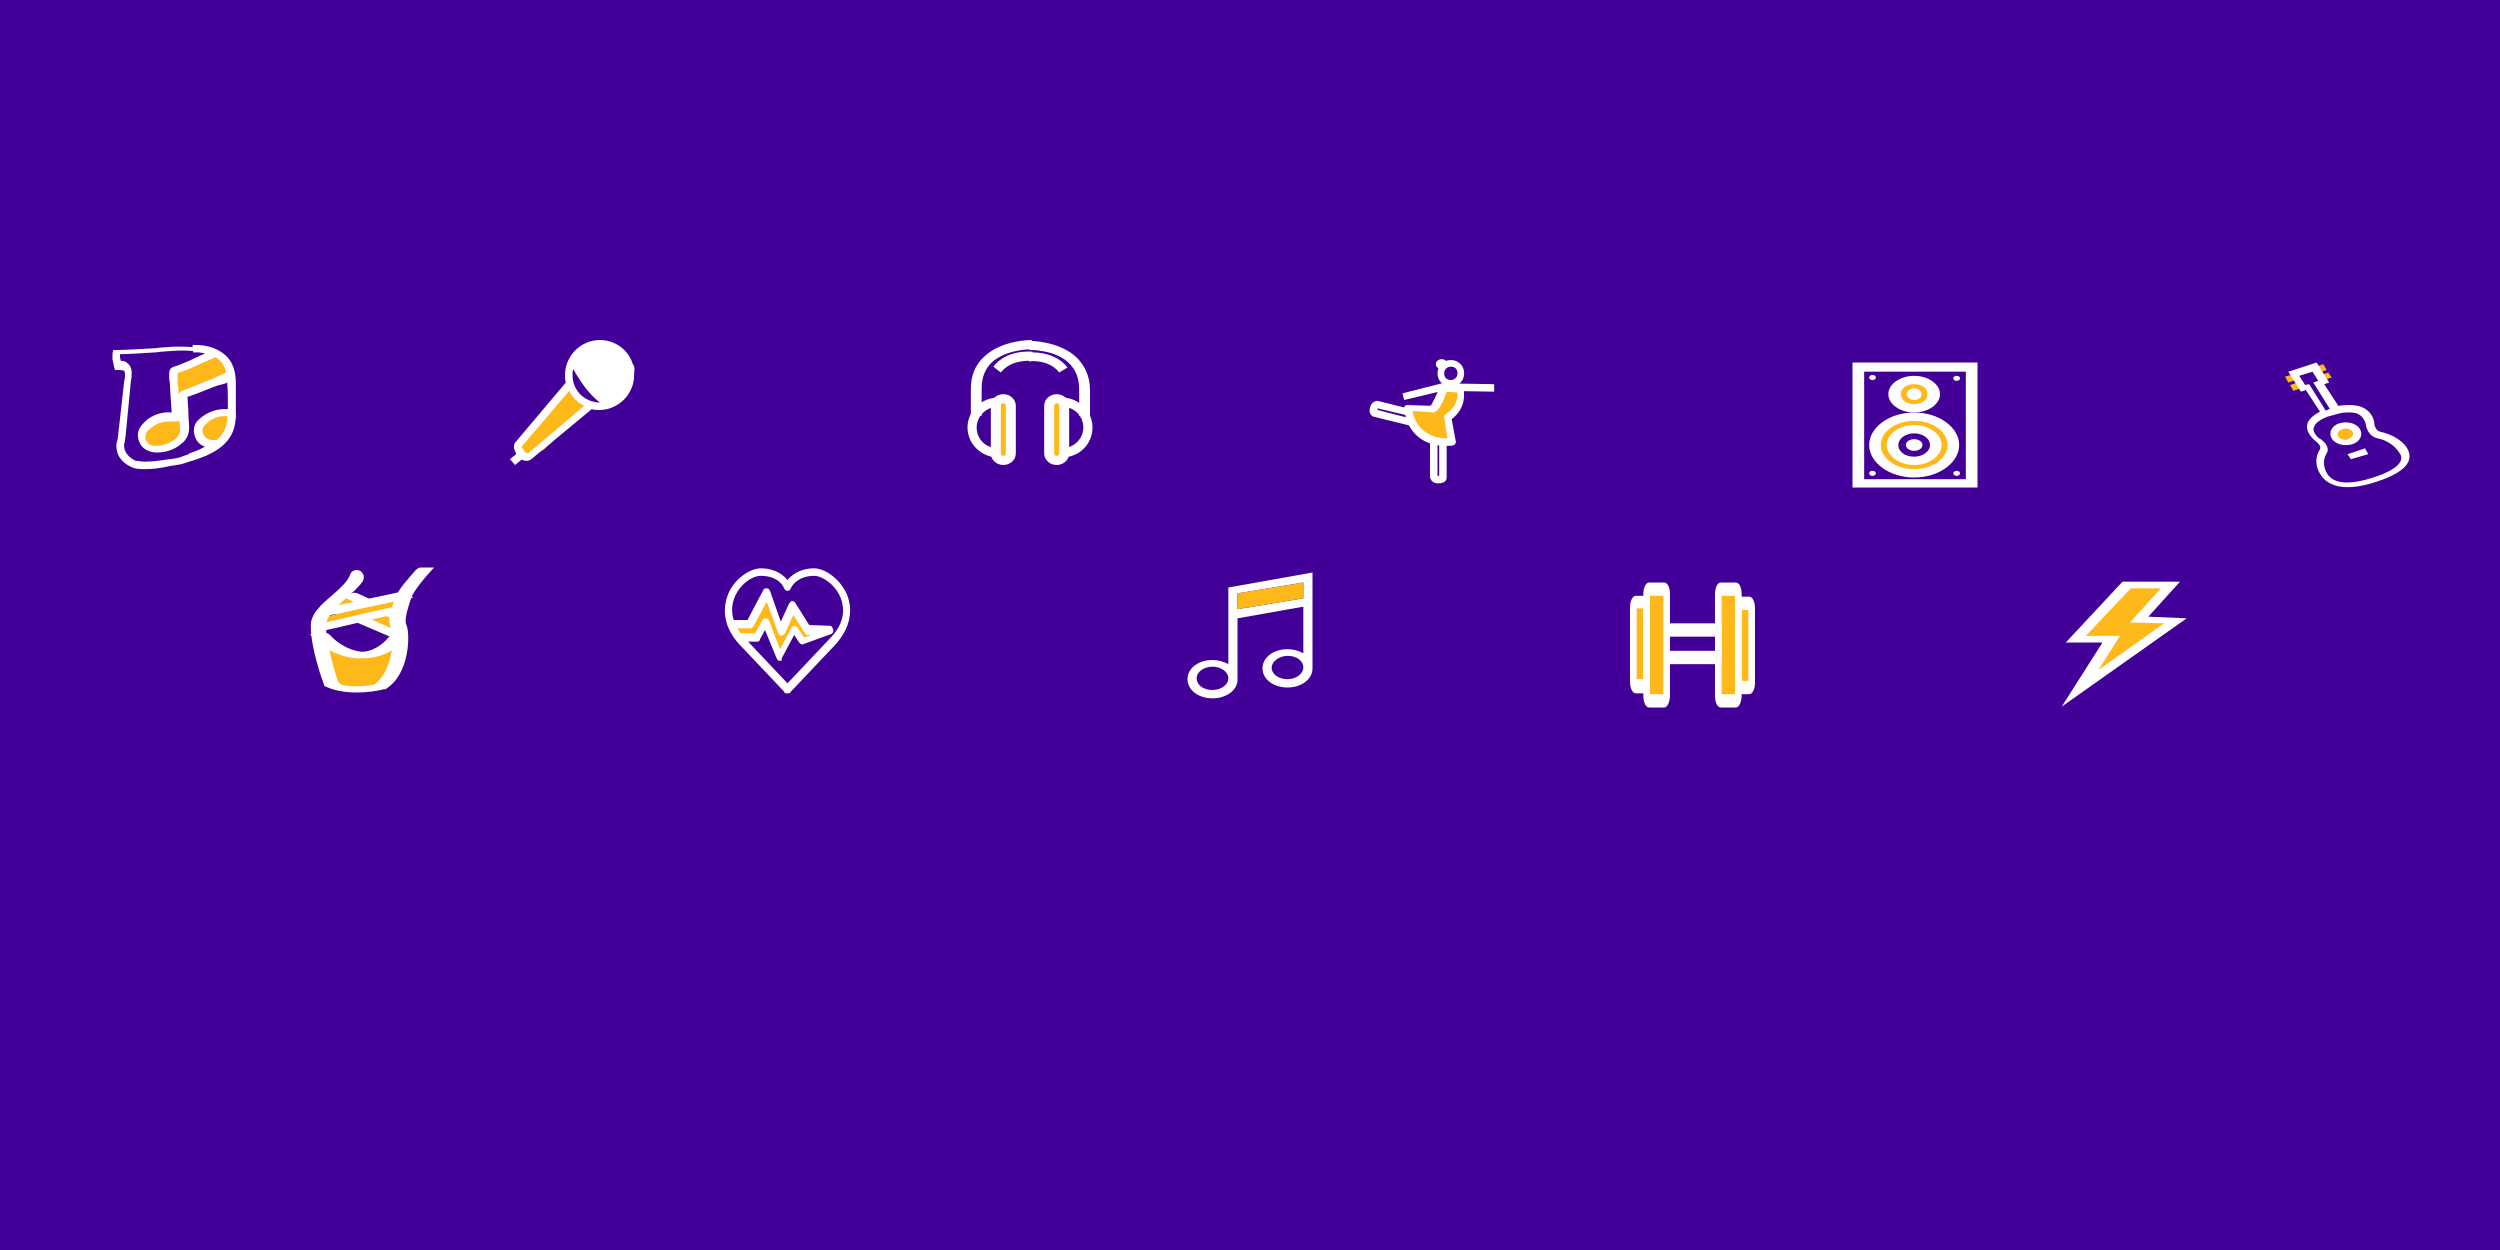 <svg version="1.1" id="Layer_1" xmlns="http://www.w3.org/2000/svg" x="0" y="0" viewBox="0 0 300 150" xml:space="preserve"><style>.st1{fill:#ffb819}.st2{fill:#fff}</style><path fill="#430098" d="M0 0h300v150H0z"/><path class="st1" d="M277.9 45.2l1.5-.5.4.6-1.5.5zm-.6-1l1.5-.5.4.7-1.5.5zm-2.5 2l1.5-.5.4.7-1.5.5zm-.6-1l1.4-.4.5.6-1.5.5z"/><ellipse class="st1" cx="281.5" cy="52.1" rx="1.4" ry="1"/><path class="st2" d="M282.3 53.3c-1 .3-2.1 0-2.5-.7-.4-.7 0-1.5.9-1.8 1-.3 2.1 0 2.5.7.4.7 0 1.5-.9 1.8zm-1.2-1.8c-.5.2-.7.5-.5.9.2.3.8.5 1.2.3s.7-.5.5-.9c-.2-.3-.8-.5-1.2-.3zm.6 3l2.1-.7.4.7-2.1.6z"/><path class="st2" d="M285.6 51.8c-.5-.1-.7-.8-.7-1.1v-.1c-.2-.9-.8-1.5-1.6-1.8-.9-.3-2-.2-2.7-.1l-1.7-2.6.6-.2-1.5-2.4-3.4 1.1 1.5 2.4.6-.2 1.7 2.6c-.6.3-1.3.8-1.5 1.4-.2.7.1 1.3.8 2 .3.2.9.7.7 1.1-.6.9-.6 2.1.1 3.1.7 1.1 2.5 2.2 6.7.8 4.3-1.4 4.3-3 3.6-4.1-.6-.9-1.8-1.6-3.2-1.9zm-9-5.6l-.7-1.1 1.6-.5.7 1.1-.6.2 2 3.2h-.1s-.1 0-.2.1c0 0-.1 0-.2.1l-2-3.2-.5.1zm8.2 11.1c-2.8.9-4.7.8-5.5-.4-.5-.8-.6-1.7-.1-2.5s-.6-1.7-.9-1.8c-.6-.5-.8-1-.6-1.4.2-.6 1.1-1 1.6-1.2l1.1-.3c.6-.2 1.6-.3 2.4-.1.5.2.9.6 1.1 1.3 0 .2.2 1.4 1.4 1.7 1.1.2 2.1.9 2.6 1.7.8 1-.3 2.1-3.1 3zM147.4 70.5v9.2c-.5-.3-1.2-.5-1.9-.5-1.7 0-3 1-3 2.3s1.3 2.3 3 2.3c1.6 0 2.9-.9 3-2.1v-7.5l7.9-1.4v5.6c-.5-.3-1.2-.5-1.9-.5-1.7 0-3 1-3 2.3s1.3 2.3 3 2.3 3-1 3-2.3V68.7l-10.1 1.8zm-1.9 12.3c-1.1 0-1.9-.6-1.9-1.4 0-.8.9-1.4 1.9-1.4s1.9.6 1.9 1.4c0 .8-.9 1.4-1.9 1.4zm3-9.7v-1.9l7.9-1.3v1.9l-7.9 1.3zm6 8.4c-1.1 0-1.9-.6-1.9-1.4 0-.7.9-1.4 1.9-1.4 1.1 0 1.9.6 1.9 1.4 0 .7-.8 1.4-1.9 1.4z"/><path class="st1" d="M148.5 73.1v-1.9l7.9-1.3v1.9zM70.8 48.8l-2.4-2.6-6.3 7 .5 1.6 2.6-.8z"/><path class="st2" d="M62.3 54.2l.6.7-1.1.9-.6-.7zm11-12.8s-3.1 0-3.9 1.3c-.8 1.3 1.4 4.1 2.7 5.1 1.3 1 2.1.3 2.6 0s1.3-2.1 1.3-2.4c0-.3.3-1.3 0-1.6-.3-.3-.9-1.3-1.1-1.4-.2-.1-1.6-1-1.6-1z"/><path class="st2" d="M72 40.8c-2.3 0-4.2 1.9-4.2 4.2 0 .3 0 .6.1.9l-5.9 7c-.1.1-.3.3-.3.5-.1.4.1.8.4 1.3.3.4.7.6 1.1.6.4 0 .7-.3.8-.4l7-5.8c.3.1.6.1.9.1 2.3 0 4.2-1.9 4.2-4.2.1-2.3-1.8-4.2-4.1-4.2zm.8 2v-.9c.2 0 .4.1.6.2v.7h-.6zm.5.9v.6h-.6v-.6h.6zm-1.4-.9h-.6v-.9c.2 0 .4-.1.6-.1v1zm0 .9v.6h-.6v-.6h.6zm-.6 1.5h.6v.7h-.6v-.7zm-.9-.9h-.5l-.3-.6h.9l-.1.6zm1.5 2.5v.2l-.1-.1h.1zm.9.9v-.9h.6V48l-.6-.3zm0-1.8v-.7h.6v.7h-.6zm1.5-.7h1c0 .2 0 .5-.1.7h-.9v-.7zm0-.9v-.6h.7c.1.2.2.4.2.6h-.9zm.1-1.5h-.1v-.1l.1.1zm-4-.6v.5h-.7c.2-.1.4-.3.7-.5zm-6.9 12.1c-.1 0-.1.1-.2.1s-.2-.1-.4-.3c-.2-.3-.3-.4-.3-.5l5.7-6.7c.4.8 1 1.4 1.8 1.8l-6.6 5.6zm5.2-9.3c0-.2 0-.5.1-.7.6 1.1 1.8 3 3.2 4-1.8 0-3.3-1.4-3.3-3.3zm5.6 2.4v-.6h.5c-.2.2-.3.4-.5.6zm-34.5 25c.2-.1.4-.1.7 0l8.2 3.5-1.2.5c-.2.1-.4.1-.7 0l-8.2-3.5 1.2-.5zm2.4-1.2c.2-.1.4-.1.7 0l5.9 2.7-1.3.4c-.2.1-.4.1-.7 0l-5.9-2.7 1.3-.4z"/><path class="st1" d="M40.8 71.8c.2-.1.4-.1.7 0l7.3 3.2-1.1.4c-.2.1-.4.1-.7 0l-7.3-3.2 1.1-.4zm-.2 10.4c-1.3 0-2.3-3.1-2.9-4.8-.2-.5.2-1.1.7-1.1h.3c.3 0 .6.1.7.3.8.9 2.3 2 3.5 2 1.5 0 3.2-1.1 4-1.8.2-.2.4-.2.7-.2l.4.1c.5.1.9.6.7 1.1-.5 1.6-1.6 4.8-4.1 4.8 0-.1-1.8.5-4-.4z"/><path class="st1" d="M47.1 72.1c.2-.1.5 0 .7.1l.7.4-8.9 2.1c-.2.1-.5 0-.7-.1l-.7-.4 8.9-2.1z"/><path class="st2" d="M42.8 83.1c-1.3 0-2.6-.2-3.7-.7l-.2-.1v-.1c-.1-.2-1.6-4.3-1.6-7-.1-1.5 1.3-2.7 2.6-3.8.9-.8 1.8-1.6 2.1-2.4.1-.4.5-.6.8-.6.7 0 1.1.8.7 1.4-.5.7-1.2 1.3-1.9 1.9-1.2 1.1-2.5 2.2-2.5 3.5.1 2.1 1 5.2 1.4 6.4.1.3.3.5.6.6 1.2.3 2.9.1 3.6 0 .2 0 .3-.1.4-.2 2.1-1.7 2.3-5.9 1.8-6.7-.4-.8-.1-1.8.3-2.9.1-.2.1-.4.2-.6.3-1 1.9-2.7 2.5-3.4.2-.2.4-.3.6-.3h1.6s-2.5 2.6-2.8 3.8c-.1.2-.1.4-.2.6-.3 1-.6 2-.3 2.6.4.9.4 5.7-2.4 7.5l-.1.1h-.2c-.7.2-2 .4-3.3.4z"/><path class="st2" d="M43.5 79h-.7c-3.6-.3-5.4-2.7-5.6-2.9l1.6-.2c.3 0 .6.1.8.3.6.7 2 1.8 3.7 2 1.3.1 2.7-.9 3.3-1.7.2-.2.5-.3.7-.3l1.6.2c-.2.2-1.9 2.6-5.4 2.6zm4.7-8c.2-.1.5 0 .7.2l.7.5-9.9 2.1c-.2.1-.5 0-.7-.2l-.7-.5 9.9-2.1zm-.9 1.8c.2-.1.5 0 .7.1l.7.5-9.5 2.2c-.2.1-.5 0-.7-.1l-.8-.5 9.6-2.2z"/><path class="st1" d="M175.1 46.7l-1.8-.2-1.2 2-1.2.4-1.6.1-.6.2s.9 4.1 5.6 3.8l-.6-3c0 .1 1.8-.5 1.4-3.3z"/><path class="st2" d="M173.6 53.5c-.4 0-1 0-1.7-.2-1.4-.4-3.1-1.5-3.4-4.3 0-.1 0-.2.1-.3s.2-.1.3-.1l2.8.1c.2-.4.7-1.2 1-2.2.1-.2.2-.3.5-.3l2 .1c.2 0 .3.1.4.3.2.8.2 2.5-1.4 3.7l.5 2.7v.1c-.1.4-.5.4-1.1.4zm-4.1-4.2c.3 1.6 1.2 2.6 2.7 3.1.6.2 1.2.2 1.5.2l-.4-2.5c0-.2 0-.3.2-.4 1.4-.9 1.4-2.1 1.4-2.6l-1.3-.1c-.4 1.3-1.1 2.3-1.2 2.3-.1.1-.2.2-.4.2l-2.5-.2z"/><path class="st2" d="M172.6 58c-.7 0-.9-.4-1-.7v-4.4h.9v4.2h.2v-4h.9v4.2c0 .3-.2.7-1 .7zm-3.3-6.9l-4.5-1.1c-.2-.1-.6-.4-.4-1.1.2-.7.7-.8.9-.8l4 1-.2.8-3.8-.9v.2l4.3 1.1-.3.8zm-.8-3.1l-.2-.8L173 46l6.3.1v.9l-6.2-.1z"/><path class="st2" d="M174.1 46.4c-.9 0-1.6-.7-1.6-1.6s.7-1.6 1.6-1.6c.9 0 1.6.7 1.6 1.6s-.7 1.6-1.6 1.6zm0-2.4c-.4 0-.8.3-.8.8s.3.8.8.8c.4 0 .8-.3.8-.8s-.3-.8-.8-.8z"/><ellipse class="st2" cx="173" cy="43.7" rx=".7" ry=".6"/><path class="st1" d="M260.5 70.2h-5.3l-6.1 6.5h4.3l-3.8 5.9 11.5-8.1-4.4-.2z"/><path class="st2" d="M247.4 84.8l4.9-7.7h-4.4l6.8-7.3h6.9l-3.8 4.2 4.6.2-15 10.6zm2.9-8.5h4.1l-2.6 4.1 7.9-5.6-4.1-.1 3.7-4.1h-3.6l-5.4 5.7z"/><path class="st1" d="M229.7 49.9c-2.6 0-4.8 1.6-4.8 3.5s2.1 3.5 4.8 3.5c2.6 0 4.8-1.6 4.8-3.5 0-2-2.2-3.5-4.8-3.5zm0 5.7c-1.7 0-3.1-1-3.1-2.2 0-1.2 1.4-2.2 3.1-2.2 1.7 0 3.1 1 3.1 2.2 0 1.2-1.4 2.2-3.1 2.2zm-.1-9.9c-1.3 0-2.4.8-2.4 1.8s1.1 1.8 2.4 1.8c1.3 0 2.4-.8 2.4-1.8s-1-1.8-2.4-1.8z"/><path class="st2" d="M237.3 58.5h-15v-15h15v15zm-13.6-1h12.2V44.6h-12.2v12.9z"/><path class="st2" d="M229.7 57.3c-3 0-5.4-1.8-5.4-3.9s2.4-3.9 5.4-3.9c3 0 5.4 1.8 5.4 3.9s-2.4 3.9-5.4 3.9zm0-6.8c-2.2 0-4 1.3-4 2.9 0 1.6 1.8 2.9 4 2.9s4-1.3 4-2.9c0-1.6-1.8-2.9-4-2.9z"/><path class="st2" d="M229.7 55.8c-1.8 0-3.3-1.1-3.3-2.4 0-1.3 1.5-2.4 3.3-2.4 1.8 0 3.3 1.1 3.3 2.4 0 1.3-1.5 2.4-3.3 2.4zm0-3.8c-1 0-1.9.6-1.9 1.4 0 .8.8 1.4 1.9 1.4 1 0 1.9-.6 1.9-1.4 0-.8-.9-1.4-1.9-1.4zm0-2.5c-1.7 0-3.1-1-3.1-2.2 0-1.2 1.4-2.2 3.1-2.2 1.7 0 3.1 1 3.1 2.2 0 1.2-1.4 2.2-3.1 2.2zm0-3.4c-.9 0-1.6.5-1.6 1.2s.7 1.2 1.6 1.2c.9 0 1.6-.5 1.6-1.2s-.7-1.2-1.6-1.2z"/><ellipse class="st2" cx="229.7" cy="47.3" rx=".9" ry=".7"/><ellipse class="st2" cx="229.7" cy="53.4" rx="1" ry=".7"/><ellipse class="st2" cx="234.8" cy="45.4" rx=".4" ry=".3"/><ellipse class="st2" cx="234.8" cy="56.8" rx=".4" ry=".3"/><ellipse class="st2" cx="224.7" cy="56.8" rx=".4" ry=".3"/><ellipse class="st2" cx="224.7" cy="45.3" rx=".4" ry=".3"/><path class="st1" d="M26.5 42.3s1.2.5 1.5 2.2l.1 4.2.2 1.2s-.4 2.3-2.1 3.6c0 0-.2-.1-.9-.3-.6-.2-.9-.3-1-.5-.1-.2-.4-.7-.4-1 0-.3-.3-.9.2-1.1s.5-.5.9-.6c.3-.1.4-.2.8-.3.4-.1 1-.3 1-.3l.2-.1s.3-.1.4-.2c.1-.1.1 0 .3-.2.2-.2.1-1.6.1-1.8s-.5-1.7-.5-1.7l-4.9 1.9s-.4.8-.3 1.2c.1.4.1 3 0 3.3-.1.4-.7 1.4-1.4 1.6-.7.3-1.2.6-2 .4-.8-.2-1 0-1.2-.4-.3-.4-.7-.7-.6-1.1 0-.4.1-1.5 1-1.7.9-.2 1.5-.5 1.8-.5.3-.1.8-.2 1.1-.1.3.1.3.5.3-.1s-.2-5.1-.2-5.1 1-1 1.2-1.1c.2 0 4.4-1.4 4.4-1.4z"/><path class="st2" d="M14.4 53.1c0-.1 0-.2.1-.4-.1.2-.1.3-.1.4z"/><path class="st2" d="M17.4 56.3c-.9 0-1.3-.1-1.5-.2-1-.4-1.8-1.2-1.9-2.2 0-.2-.1-.5 0-.7 0-.1 0-.2.1-.4 0-.2.1-.5.1-.8l.7-6.2c.1-.4.1-.7.1-.9 0-.3-.1-.4-.1-.4s-.2-.1-.7-.1h-.4l-.1-.3c-.1-.4-.1-.7-.2-.9v-.8l.1-.4h.4c1 0 2.5-.1 4.4-.2.4 0 .7-.1 1-.1l1.4-.1h1.1c1.6 0 3 .3 4.1.8l.8.4H26L23.3 44c-.6.3-1.2.5-1.8.7l-.2.1v.7c0 .3 0 .6.1 1v.2l.2 3.8-.6.1h-.2c-1-.1-1.8.1-2.6.7-.1.1-.2.2-.4.3-.4.4-.4.8-.3 1.2.2.4.5.7 1.1.7.3 0 .6 0 .9-.1.5-.1 1-.3 1.5-.7.4-.3.7-.8.6-1.3-.1-1.6-.1-1.6-.1-1.8 0-.2 0-.4-.1-1.8 0-.4 0-.8.7-1 1.1-.4 2.2-.9 3.3-1.3l1.1-.5c.1 0 .2-.1.4-.2l.4-.2.7-.4v.8c.1 1.7.1 3 .1 3.8v1l-.3.2h-.2c-1.1-.2-2.1.1-2.9.9-.4.3-.5.8-.3 1.2.2.4.5.7 1.1.7H27l-.9.8c-.3.3-.6.5-1 .7-1 .6-2 1-3 1.3-.3.1-.8.2-1.5.3h-.1c-1.3.3-2.3.4-3.1.4zm-.9-1c.1 0 .4.1.9.1.7 0 1.7-.1 2.9-.3h.1c.8-.1 1.2-.2 1.4-.3.9-.3 1.9-.7 2.8-1.2-.6-.2-1-.6-1.2-1.2-.3-.8-.1-1.6.5-2.1 1-.9 2.2-1.3 3.5-1.2V49c0-.7 0-1.8-.1-3.1-.1 0-.1 0-.2.1l-1.1.3c-1.1.4-2.2.9-3.4 1.3h-.1v.1c.1 1.4.1 1.6.1 1.7 0 .2 0 .3.1 1.9 0 .8-.3 1.5-1 2-.6.5-1.3.8-1.9.9-.4.1-.8.1-1.2.1-.9-.1-1.6-.5-1.9-1.3-.3-.8-.2-1.5.5-2.2l.4-.4c.9-.7 1.9-1 3-.9l-.2-3c0-.3 0-.7-.1-1v-.7c0-.4.2-.7.6-.8l.3-.1c.6-.2 1.2-.5 1.7-.7.6-.3 1.1-.5 1.7-.8-1-.3-2.3-.4-3.8-.3l-1.4.1c-.2 0-.6.1-1 .1-1.7.1-3 .2-4 .2v.3c0 .1 0 .2.1.5.4 0 .6.1.8.3.3.2.5.6.5 1.1 0 .3 0 .6-.1 1.1l-.6 6.2c0 .3-.1.6-.1.8 0 .1 0 .3-.1.4v.5c.1.7.7 1.3 1.4 1.6h.2z"/><path class="st2" d="M23 55.3l-.3-.9c4.1-1.2 4.6-3 4.6-4.6.1-1 0-3.9 0-3.9 0-1.3-.4-2.2-1.1-2.8-1.2-1-3-.8-3-.8l-.1-.9c.1 0 2.2-.2 3.8 1.1 1 .8 1.4 2 1.4 3.5v4c-.1 1.9-.8 4-5.3 5.3z"/><path class="st1" d="M119.7 48.1h1.5v7.1h-1.5z"/><path class="st2" d="M120.4 55.8c-.8 0-1.5-.6-1.5-1.4v-5.7c0-.8.7-1.4 1.5-1.4s1.5.6 1.5 1.4v5.7c0 .8-.7 1.4-1.5 1.4zm0-7.4c-.2 0-.3.1-.3.3v5.7c0 .2.1.3.3.3.2 0 .3-.1.3-.3v-5.7c0-.2-.1-.3-.3-.3z"/><path class="st2" d="M119.8 54.9c-2 0-3.7-1.6-3.7-3.6s1.7-3.6 3.7-3.6v1.1c-1.4 0-2.6 1.1-2.6 2.5s1.1 2.5 2.6 2.5v1.1z"/><path class="st2" d="M117.7 49.9h-1.2v-3.2c0-1.6.5-2.9 1.6-3.9 2.1-2 5.5-2 5.7-2v1.1s-3.1 0-4.8 1.6c-.8.8-1.2 1.8-1.2 3.1v3.3z"/><path class="st2" d="M120.1 44.7l-.9-.7c1.6-2.1 4.5-1.8 4.7-1.8l-.1 1.1c-.1 0-2.5-.2-3.7 1.4z"/><path class="st1" d="M126 48.1h1.5v7.1H126z"/><path class="st2" d="M126.8 55.8c-.8 0-1.5-.6-1.5-1.4v-5.7c0-.8.7-1.4 1.5-1.4s1.5.6 1.5 1.4v5.7c0 .8-.7 1.4-1.5 1.4zm0-7.4c-.2 0-.3.1-.3.3v5.7c0 .2.1.3.3.3.2 0 .3-.1.3-.3v-5.7c0-.2-.1-.3-.3-.3z"/><path class="st2" d="M127.4 54.9v-1.1c1.4 0 2.6-1.1 2.6-2.5s-1.1-2.5-2.6-2.5v-1.1c2 0 3.7 1.6 3.7 3.6s-1.6 3.6-3.7 3.6z"/><path class="st2" d="M130.7 49.9h-1.2v-3.2c0-1.3-.4-2.3-1.2-3.1-1.7-1.7-4.8-1.6-4.8-1.6v-1.1c.1 0 3.6 0 5.7 2 1 1 1.6 2.3 1.6 3.9v3.1z"/><path class="st2" d="M127.1 44.7c-1.2-1.6-3.6-1.4-3.6-1.3l-.1-1.1c.1 0 3.1-.3 4.7 1.8l-1 .6z"/><path class="st1" d="M199.8 84.1h-2.3v-1.9l-1.4-.3v-9.3l1.4-.2v-1.7h2.3zm6.6 0h2.3v-1.9l1.4-.3v-9.3l-1.4-.2v-1.7h-2.3z"/><path class="st2" d="M206.6 79.7h-6.9v-4.9h6.9v4.9zm-6.2-1.6h5.4v-1.7h-5.4v1.7z"/><path class="st2" d="M208.3 84.9h-1.8c-.4 0-.7-.6-.7-1.4V71.3c0-.8.3-1.4.7-1.4h1.8c.4 0 .7.6.7 1.4v12.1c0 .8-.3 1.5-.7 1.5zm-1.7-1.6h1.6V71.5h-1.6v11.8z"/><path class="st2" d="M209.9 83.3h-1c-.4 0-.7-.6-.7-1.4V73c0-.8.3-1.4.7-1.4h1c.4 0 .7.6.7 1.4v8.9c0 .8-.3 1.4-.7 1.4zm-.9-1.6h.8v-8.5h-.8v8.5zm-9.3 3.2h-1.8c-.4 0-.7-.6-.7-1.4V71.3c0-.8.3-1.4.7-1.4h1.8c.4 0 .7.6.7 1.4v12.1c0 .8-.3 1.5-.7 1.5zm-1.7-1.6h1.6V71.5H198v11.8z"/><path class="st2" d="M197.3 83.2h-1c-.4 0-.7-.6-.7-1.4v-8.9c0-.8.3-1.4.7-1.4h1c.4 0 .7.6.7 1.4v8.9c0 .7-.3 1.4-.7 1.4zm-.9-1.7h.8V73h-.8v8.5z"/><path class="st1" d="M88.2 75c.3-.1 2-.2 2-.2l2-3.8 1.7 4.4 1.4-2.8 1.9 2.9 1.8.2-2.3 1.1-1.1-1.3-1.8 3.4-1.8-4.2-1.1 1.8-2 .1s-1.1-1.4-.7-1.6z"/><path class="st2" d="M94.5 83.2h-.2c-.1 0-.2-.1-.2-.2l-5.4-5.7c-2.2-2.4-1.8-4.7-1.4-5.8.7-2 2.7-3.3 4-3.3 1.8 0 2.8.9 3.2 1.4.4-.5 1.4-1.4 3.2-1.4 1.3 0 3.2 1.3 4 3.3.4 1.1.8 3.3-1.4 5.8L94.9 83c0 .1-.1.1-.2.2h-.2zm-3.2-14.1c-1.1 0-2.6 1.1-3.2 2.7-.4 1.1-.5 2.8 1.2 4.7l5.2 5.5 5.2-5.5c1.8-1.9 1.6-3.6 1.2-4.7-.6-1.6-2.2-2.7-3.2-2.7-2 0-2.7 1.3-2.7 1.3l-.1.2c-.1.2-.2.3-.4.3s-.3-.1-.4-.3l-.1-.2s-.6-1.3-2.7-1.3z"/><path class="st2" d="M93.6 79.3c-.2 0-.3-.1-.4-.3l-1.4-3.4-.6 1.1c0 .2-.2.3-.3.3h-2.1c-.2 0-.4-.2-.4-.5s.2-.5.4-.5h1.8l.9-1.6c.1-.1.2-.2.4-.2s.3.1.4.3l1.3 3.4 1.4-2.6c.1-.1.2-.2.3-.2.1 0 .3.1.4.2l.8 1.2.9-.3h-.5c-.1 0-.3-.1-.3-.2l-1.4-2.2-1 2.2c-.1.2-.2.2-.4.3-.2 0-.3-.1-.4-.3L92 72.2l-1.6 3c-.1.1-.2.2-.4.2h-1.9c-.2 0-.4-.2-.4-.5s.2-.5.4-.5h1.6l1.9-3.6c.1-.2.2-.2.4-.2s.3.1.4.3l1.3 3.7 1-2.2.3-.3c.1 0 .3.1.4.2l1.7 2.7 2.5.1c.1 0 .2 0 .2.1.1.1.2.3.2.5s-.1.3-.3.4l-3.3 1.2c-.2.1-.3 0-.5-.2l-.6-.9-1.5 2.8c.1.3-.1.3-.2.3z"/></svg>